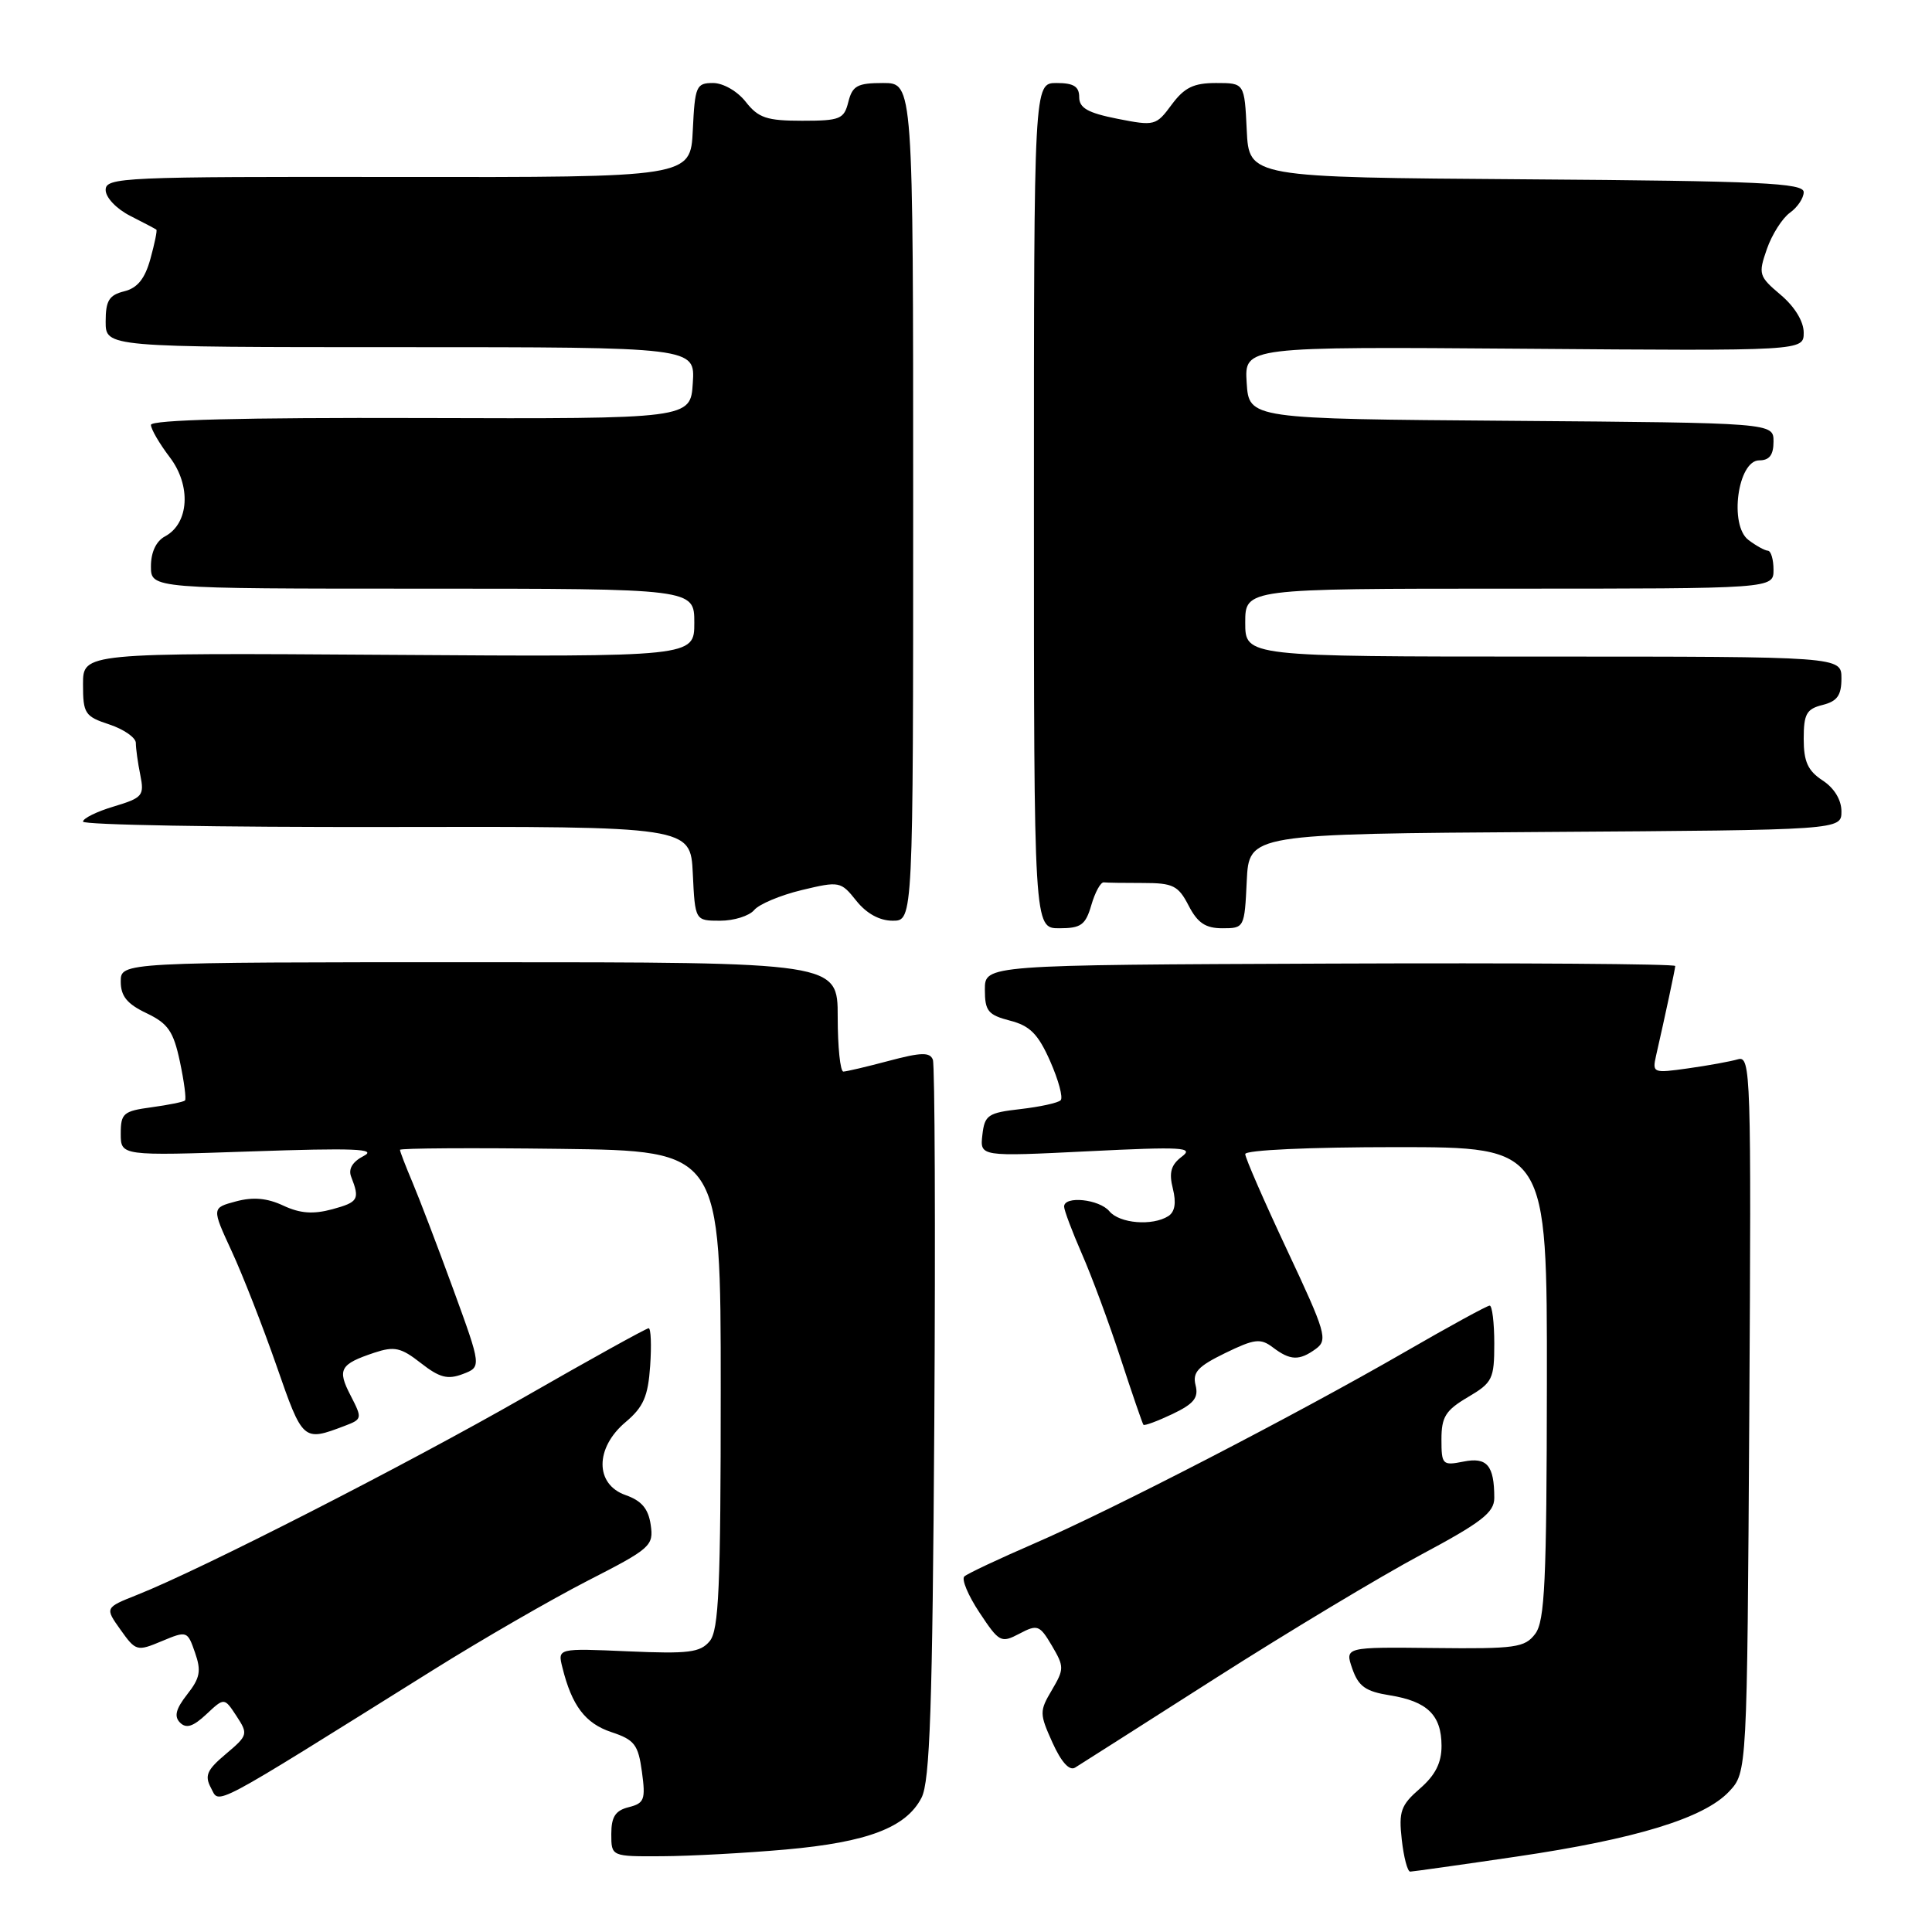 <?xml version="1.0" encoding="UTF-8" standalone="no"?>
<!DOCTYPE svg PUBLIC "-//W3C//DTD SVG 1.1//EN" "http://www.w3.org/Graphics/SVG/1.1/DTD/svg11.dtd" >
<svg xmlns="http://www.w3.org/2000/svg" xmlns:xlink="http://www.w3.org/1999/xlink" version="1.1" viewBox="0 0 256 256">
 <g >
 <path fill="currentColor"
d=" M 200.94 246.01 C 216.74 243.69 225.79 240.92 229.11 237.39 C 231.50 234.84 231.50 234.84 231.79 187.34 C 232.06 142.12 231.99 139.87 230.29 140.36 C 229.30 140.65 226.34 141.19 223.70 141.56 C 219.03 142.22 218.92 142.18 219.44 139.87 C 220.63 134.66 221.95 128.47 221.98 128.00 C 221.99 127.72 201.41 127.58 176.25 127.68 C 130.50 127.86 130.50 127.86 130.50 131.12 C 130.50 133.97 130.92 134.48 133.83 135.24 C 136.48 135.92 137.56 137.01 139.16 140.63 C 140.26 143.13 140.89 145.45 140.54 145.79 C 140.20 146.14 137.80 146.66 135.21 146.96 C 130.91 147.45 130.47 147.75 130.17 150.38 C 129.84 153.26 129.84 153.26 144.17 152.55 C 156.69 151.93 158.26 152.02 156.60 153.26 C 155.16 154.35 154.87 155.36 155.41 157.50 C 155.88 159.38 155.68 160.58 154.81 161.14 C 152.70 162.48 148.35 162.12 147.00 160.50 C 145.67 158.90 141.00 158.41 141.00 159.88 C 141.00 160.36 142.06 163.17 143.35 166.13 C 144.65 169.08 146.96 175.32 148.49 180.00 C 150.02 184.68 151.38 188.63 151.51 188.79 C 151.64 188.95 153.37 188.31 155.35 187.37 C 158.20 186.01 158.84 185.21 158.42 183.55 C 157.99 181.84 158.73 181.05 162.34 179.29 C 166.23 177.40 167.02 177.30 168.65 178.53 C 170.97 180.29 172.16 180.33 174.36 178.73 C 175.97 177.55 175.68 176.57 170.55 165.65 C 167.50 159.15 165.00 153.43 165.00 152.92 C 165.00 152.39 173.50 152.00 185.00 152.00 C 205.00 152.00 205.00 152.00 204.97 183.25 C 204.94 209.60 204.70 214.81 203.42 216.50 C 202.04 218.32 200.82 218.49 190.05 218.37 C 178.19 218.24 178.19 218.24 179.19 221.12 C 180.01 223.46 180.95 224.13 184.17 224.64 C 189.13 225.44 191.00 227.26 191.01 231.32 C 191.02 233.58 190.19 235.22 188.14 237.00 C 185.62 239.19 185.32 240.02 185.74 243.75 C 186.00 246.09 186.50 248.00 186.86 248.00 C 187.21 247.99 193.55 247.10 200.94 246.01 Z  M 104.13 245.07 C 114.99 244.10 120.08 242.15 122.11 238.20 C 123.22 236.04 123.56 226.20 123.80 188.59 C 123.96 162.79 123.87 141.11 123.61 140.42 C 123.22 139.40 122.06 139.43 117.81 140.56 C 114.89 141.34 112.16 141.98 111.75 141.99 C 111.34 141.99 111.00 138.74 111.00 134.75 C 111.00 127.50 111.00 127.50 63.50 127.50 C 16.00 127.50 16.00 127.50 16.00 130.06 C 16.00 132.00 16.84 133.03 19.41 134.25 C 22.27 135.62 22.98 136.64 23.84 140.68 C 24.40 143.32 24.70 145.63 24.51 145.82 C 24.32 146.01 22.33 146.41 20.08 146.72 C 16.35 147.22 16.00 147.52 16.00 150.21 C 16.00 153.16 16.00 153.16 33.25 152.57 C 46.88 152.10 50.02 152.22 48.21 153.16 C 46.71 153.93 46.13 154.89 46.53 155.92 C 47.70 158.92 47.49 159.29 44.04 160.23 C 41.49 160.92 39.77 160.79 37.54 159.75 C 35.41 158.75 33.54 158.58 31.27 159.19 C 28.05 160.05 28.05 160.05 30.69 165.77 C 32.15 168.92 34.83 175.78 36.65 181.00 C 40.12 190.99 40.16 191.03 45.66 188.94 C 48.01 188.05 48.02 187.95 46.45 184.90 C 44.66 181.45 45.05 180.76 49.60 179.24 C 52.26 178.36 53.13 178.55 55.76 180.61 C 58.24 182.55 59.31 182.83 61.32 182.07 C 63.81 181.12 63.81 181.12 60.05 170.81 C 57.98 165.14 55.54 158.76 54.64 156.63 C 53.74 154.50 53.00 152.58 53.00 152.36 C 53.00 152.14 62.56 152.08 74.25 152.23 C 95.50 152.50 95.50 152.50 95.50 184.10 C 95.50 210.37 95.25 215.99 94.04 217.46 C 92.78 218.97 91.25 219.16 83.23 218.81 C 73.88 218.40 73.88 218.40 74.52 220.95 C 75.77 226.01 77.55 228.36 81.00 229.51 C 84.08 230.53 84.57 231.17 85.06 234.78 C 85.56 238.45 85.38 238.94 83.31 239.46 C 81.54 239.90 81.00 240.74 81.00 243.02 C 81.00 246.00 81.00 246.00 87.75 245.96 C 91.46 245.94 98.83 245.54 104.13 245.07 Z  M 57.33 221.32 C 63.83 217.25 73.09 211.91 77.90 209.44 C 86.23 205.18 86.63 204.82 86.22 202.04 C 85.91 199.91 85.01 198.85 82.90 198.11 C 78.82 196.69 78.82 191.86 82.90 188.43 C 85.26 186.44 85.87 185.04 86.15 180.99 C 86.34 178.25 86.25 176.00 85.95 176.00 C 85.64 176.00 78.22 180.11 69.45 185.14 C 53.78 194.11 26.67 207.96 18.19 211.32 C 13.89 213.03 13.89 213.03 15.97 215.95 C 17.99 218.79 18.15 218.84 21.44 217.46 C 24.77 216.07 24.84 216.09 25.84 218.98 C 26.69 221.40 26.51 222.35 24.80 224.52 C 23.29 226.45 23.04 227.44 23.86 228.26 C 24.68 229.08 25.60 228.78 27.34 227.15 C 29.72 224.92 29.72 224.92 31.34 227.39 C 32.90 229.77 32.85 229.95 29.93 232.41 C 27.41 234.53 27.08 235.28 27.96 236.92 C 29.13 239.11 27.44 240.00 57.33 221.32 Z  M 161.06 222.37 C 170.65 216.25 182.89 208.90 188.25 206.03 C 196.30 201.73 198.00 200.42 198.00 198.49 C 198.00 194.17 197.04 193.04 193.91 193.67 C 191.14 194.22 191.00 194.08 191.00 190.72 C 191.00 187.75 191.55 186.87 194.50 185.13 C 197.76 183.21 198.00 182.73 198.00 178.03 C 198.00 175.27 197.72 173.00 197.39 173.00 C 197.05 173.00 191.99 175.77 186.14 179.15 C 171.79 187.43 147.41 200.04 137.00 204.54 C 132.32 206.57 128.17 208.52 127.78 208.89 C 127.38 209.25 128.28 211.41 129.79 213.68 C 132.40 217.62 132.64 217.75 135.08 216.47 C 137.47 215.21 137.76 215.32 139.38 218.06 C 141.02 220.85 141.02 221.15 139.38 223.94 C 137.72 226.74 137.73 227.07 139.46 230.91 C 140.62 233.48 141.70 234.68 142.45 234.22 C 143.10 233.82 151.47 228.49 161.06 222.37 Z  M 144.61 119.92 C 145.10 118.23 145.84 116.88 146.25 116.92 C 146.66 116.97 149.01 117.00 151.47 117.00 C 155.43 117.00 156.13 117.34 157.50 120.00 C 158.69 122.30 159.74 123.00 161.98 123.00 C 164.87 123.00 164.91 122.93 165.20 116.75 C 165.50 110.50 165.50 110.50 204.75 110.24 C 244.00 109.98 244.00 109.98 244.00 107.51 C 244.00 105.99 243.05 104.42 241.50 103.41 C 239.55 102.13 239.00 100.92 239.00 97.90 C 239.00 94.61 239.37 93.94 241.50 93.41 C 243.45 92.92 244.00 92.14 244.00 89.89 C 244.00 87.00 244.00 87.00 204.50 87.00 C 165.00 87.00 165.00 87.00 165.00 82.50 C 165.00 78.00 165.00 78.00 200.00 78.00 C 235.00 78.00 235.00 78.00 235.00 75.50 C 235.00 74.12 234.66 72.99 234.25 72.97 C 233.84 72.95 232.68 72.31 231.68 71.55 C 229.09 69.60 230.26 61.00 233.11 61.00 C 234.46 61.00 235.00 60.28 235.00 58.51 C 235.00 56.03 235.00 56.03 200.25 55.76 C 165.50 55.50 165.50 55.50 165.19 50.71 C 164.89 45.93 164.89 45.93 201.94 46.21 C 239.00 46.50 239.00 46.50 239.00 44.07 C 239.00 42.60 237.81 40.64 235.95 39.07 C 233.05 36.62 232.96 36.33 234.12 33.00 C 234.79 31.07 236.17 28.91 237.17 28.19 C 238.18 27.47 239.00 26.24 239.00 25.46 C 239.00 24.25 233.34 23.98 202.25 23.76 C 165.50 23.50 165.50 23.50 165.20 17.25 C 164.90 11.00 164.90 11.00 161.14 11.00 C 158.16 11.00 156.94 11.59 155.25 13.87 C 153.19 16.66 152.99 16.71 148.07 15.74 C 144.14 14.96 143.00 14.31 143.00 12.87 C 143.00 11.46 142.26 11.00 140.00 11.00 C 137.00 11.00 137.00 11.00 137.00 67.00 C 137.00 123.00 137.00 123.00 140.36 123.00 C 143.24 123.00 143.84 122.57 144.61 119.92 Z  M 99.93 120.59 C 100.57 119.81 103.41 118.62 106.23 117.94 C 111.24 116.74 111.41 116.78 113.47 119.36 C 114.82 121.05 116.55 122.00 118.29 122.00 C 121.00 122.00 121.00 122.00 121.00 66.50 C 121.00 11.00 121.00 11.00 117.02 11.00 C 113.61 11.00 112.95 11.36 112.41 13.50 C 111.84 15.79 111.32 16.00 106.29 16.00 C 101.61 16.00 100.49 15.63 98.82 13.50 C 97.71 12.08 95.82 11.00 94.48 11.00 C 92.25 11.00 92.08 11.42 91.80 17.25 C 91.50 23.50 91.50 23.50 52.75 23.45 C 16.27 23.40 14.00 23.50 14.00 25.17 C 14.00 26.17 15.42 27.67 17.25 28.60 C 19.04 29.51 20.60 30.33 20.72 30.43 C 20.85 30.53 20.49 32.27 19.93 34.30 C 19.20 36.94 18.22 38.16 16.46 38.60 C 14.45 39.10 14.00 39.84 14.00 42.61 C 14.00 46.00 14.00 46.00 53.05 46.00 C 92.11 46.00 92.11 46.00 91.80 50.75 C 91.50 55.50 91.50 55.50 55.75 55.39 C 32.16 55.32 20.00 55.63 20.00 56.30 C 20.00 56.85 21.12 58.78 22.49 60.58 C 25.36 64.34 25.06 69.36 21.87 71.07 C 20.69 71.70 20.00 73.16 20.00 75.04 C 20.00 78.00 20.00 78.00 56.00 78.00 C 92.00 78.00 92.00 78.00 92.00 82.52 C 92.00 87.04 92.00 87.04 51.50 86.77 C 11.00 86.50 11.00 86.50 11.00 90.67 C 11.00 94.55 11.24 94.93 14.50 96.00 C 16.42 96.64 18.00 97.74 18.00 98.45 C 18.00 99.17 18.26 101.07 18.59 102.69 C 19.14 105.43 18.90 105.71 15.09 106.86 C 12.84 107.53 11.00 108.43 11.00 108.87 C 11.00 109.30 29.11 109.62 51.25 109.58 C 91.50 109.50 91.50 109.50 91.80 115.75 C 92.10 122.00 92.10 122.00 95.43 122.00 C 97.26 122.00 99.28 121.36 99.93 120.59 Z "/>
</g>
</svg>